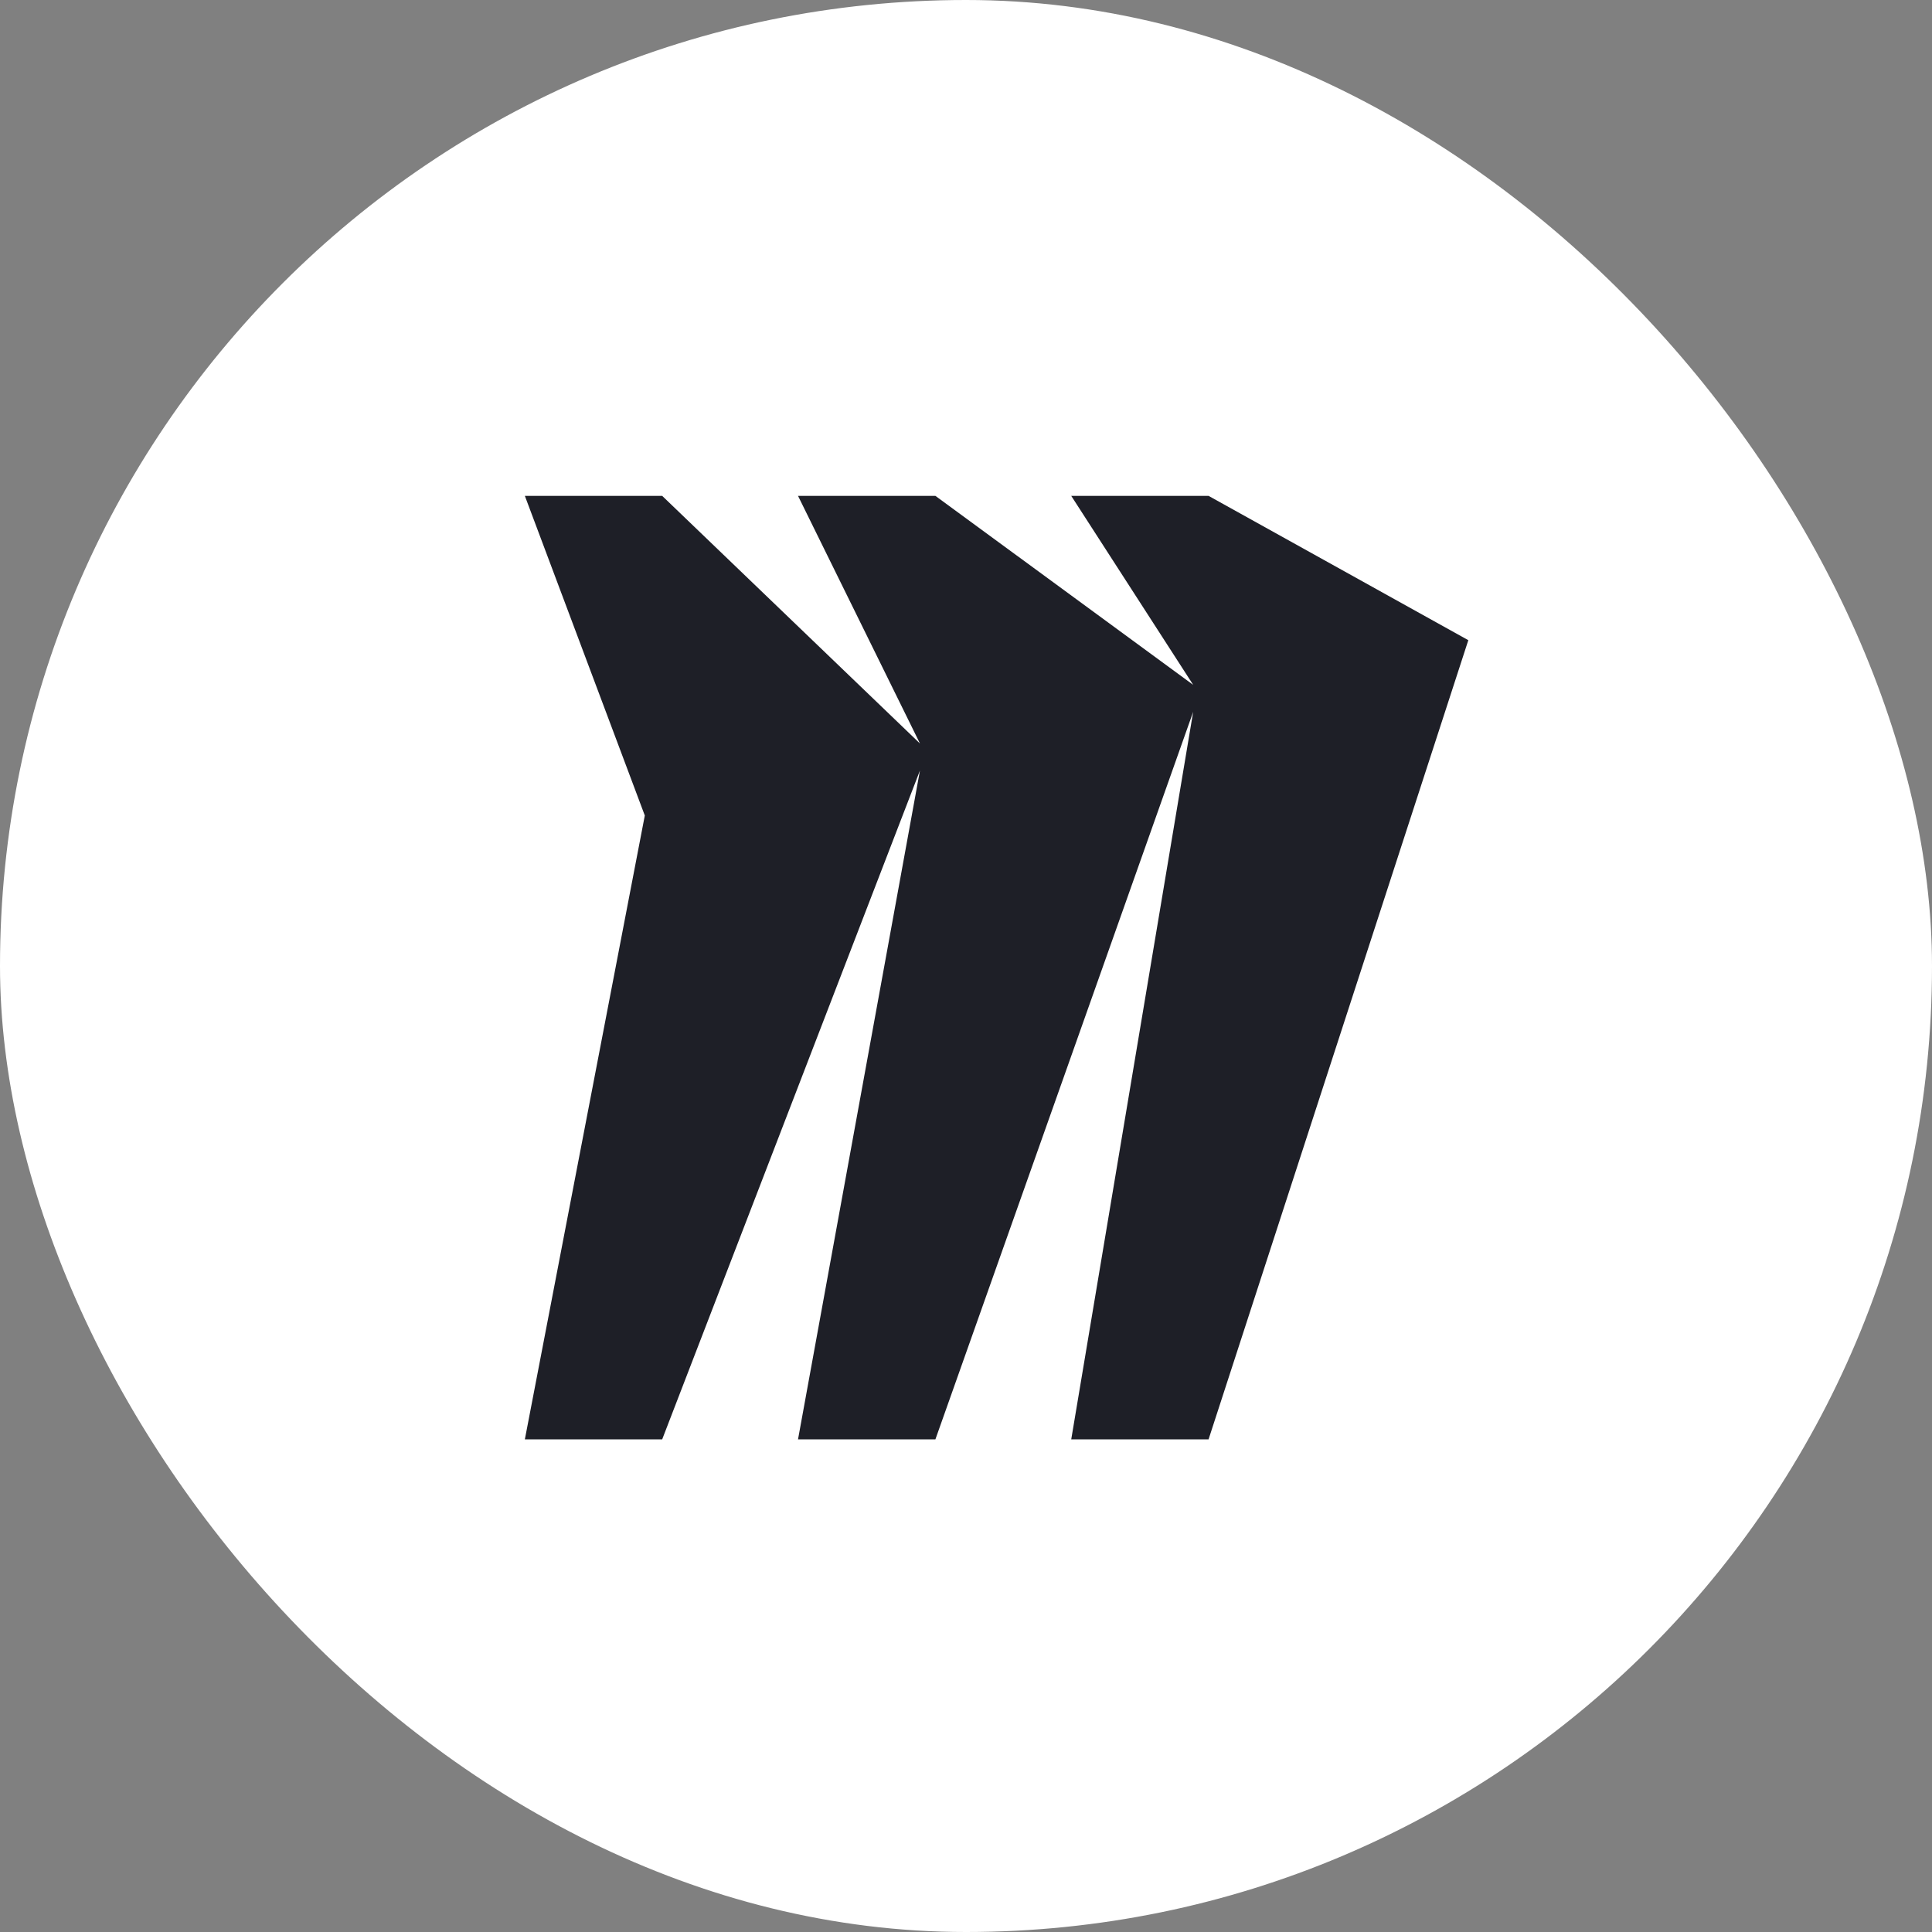 <svg width="36" height="36" viewBox="0 0 36 36" fill="none" xmlns="http://www.w3.org/2000/svg">
<rect x="0" y="0" width="36" height="36" fill="#808080" stroke="none"/>
<rect width="36" height="36" rx="18" fill="white"/>
<path d="M22.52 9.24H19.961L22.233 12.761L17.43 9.24H14.87L17.142 13.854L12.339 9.24H9.78L12.015 15.196L9.78 26.82H12.339L17.142 14.357L14.87 26.82H17.43L22.233 13.264L19.961 26.82H22.52L27.36 11.929L22.52 9.24Z" fill="#1E1F27"/>
</svg>
